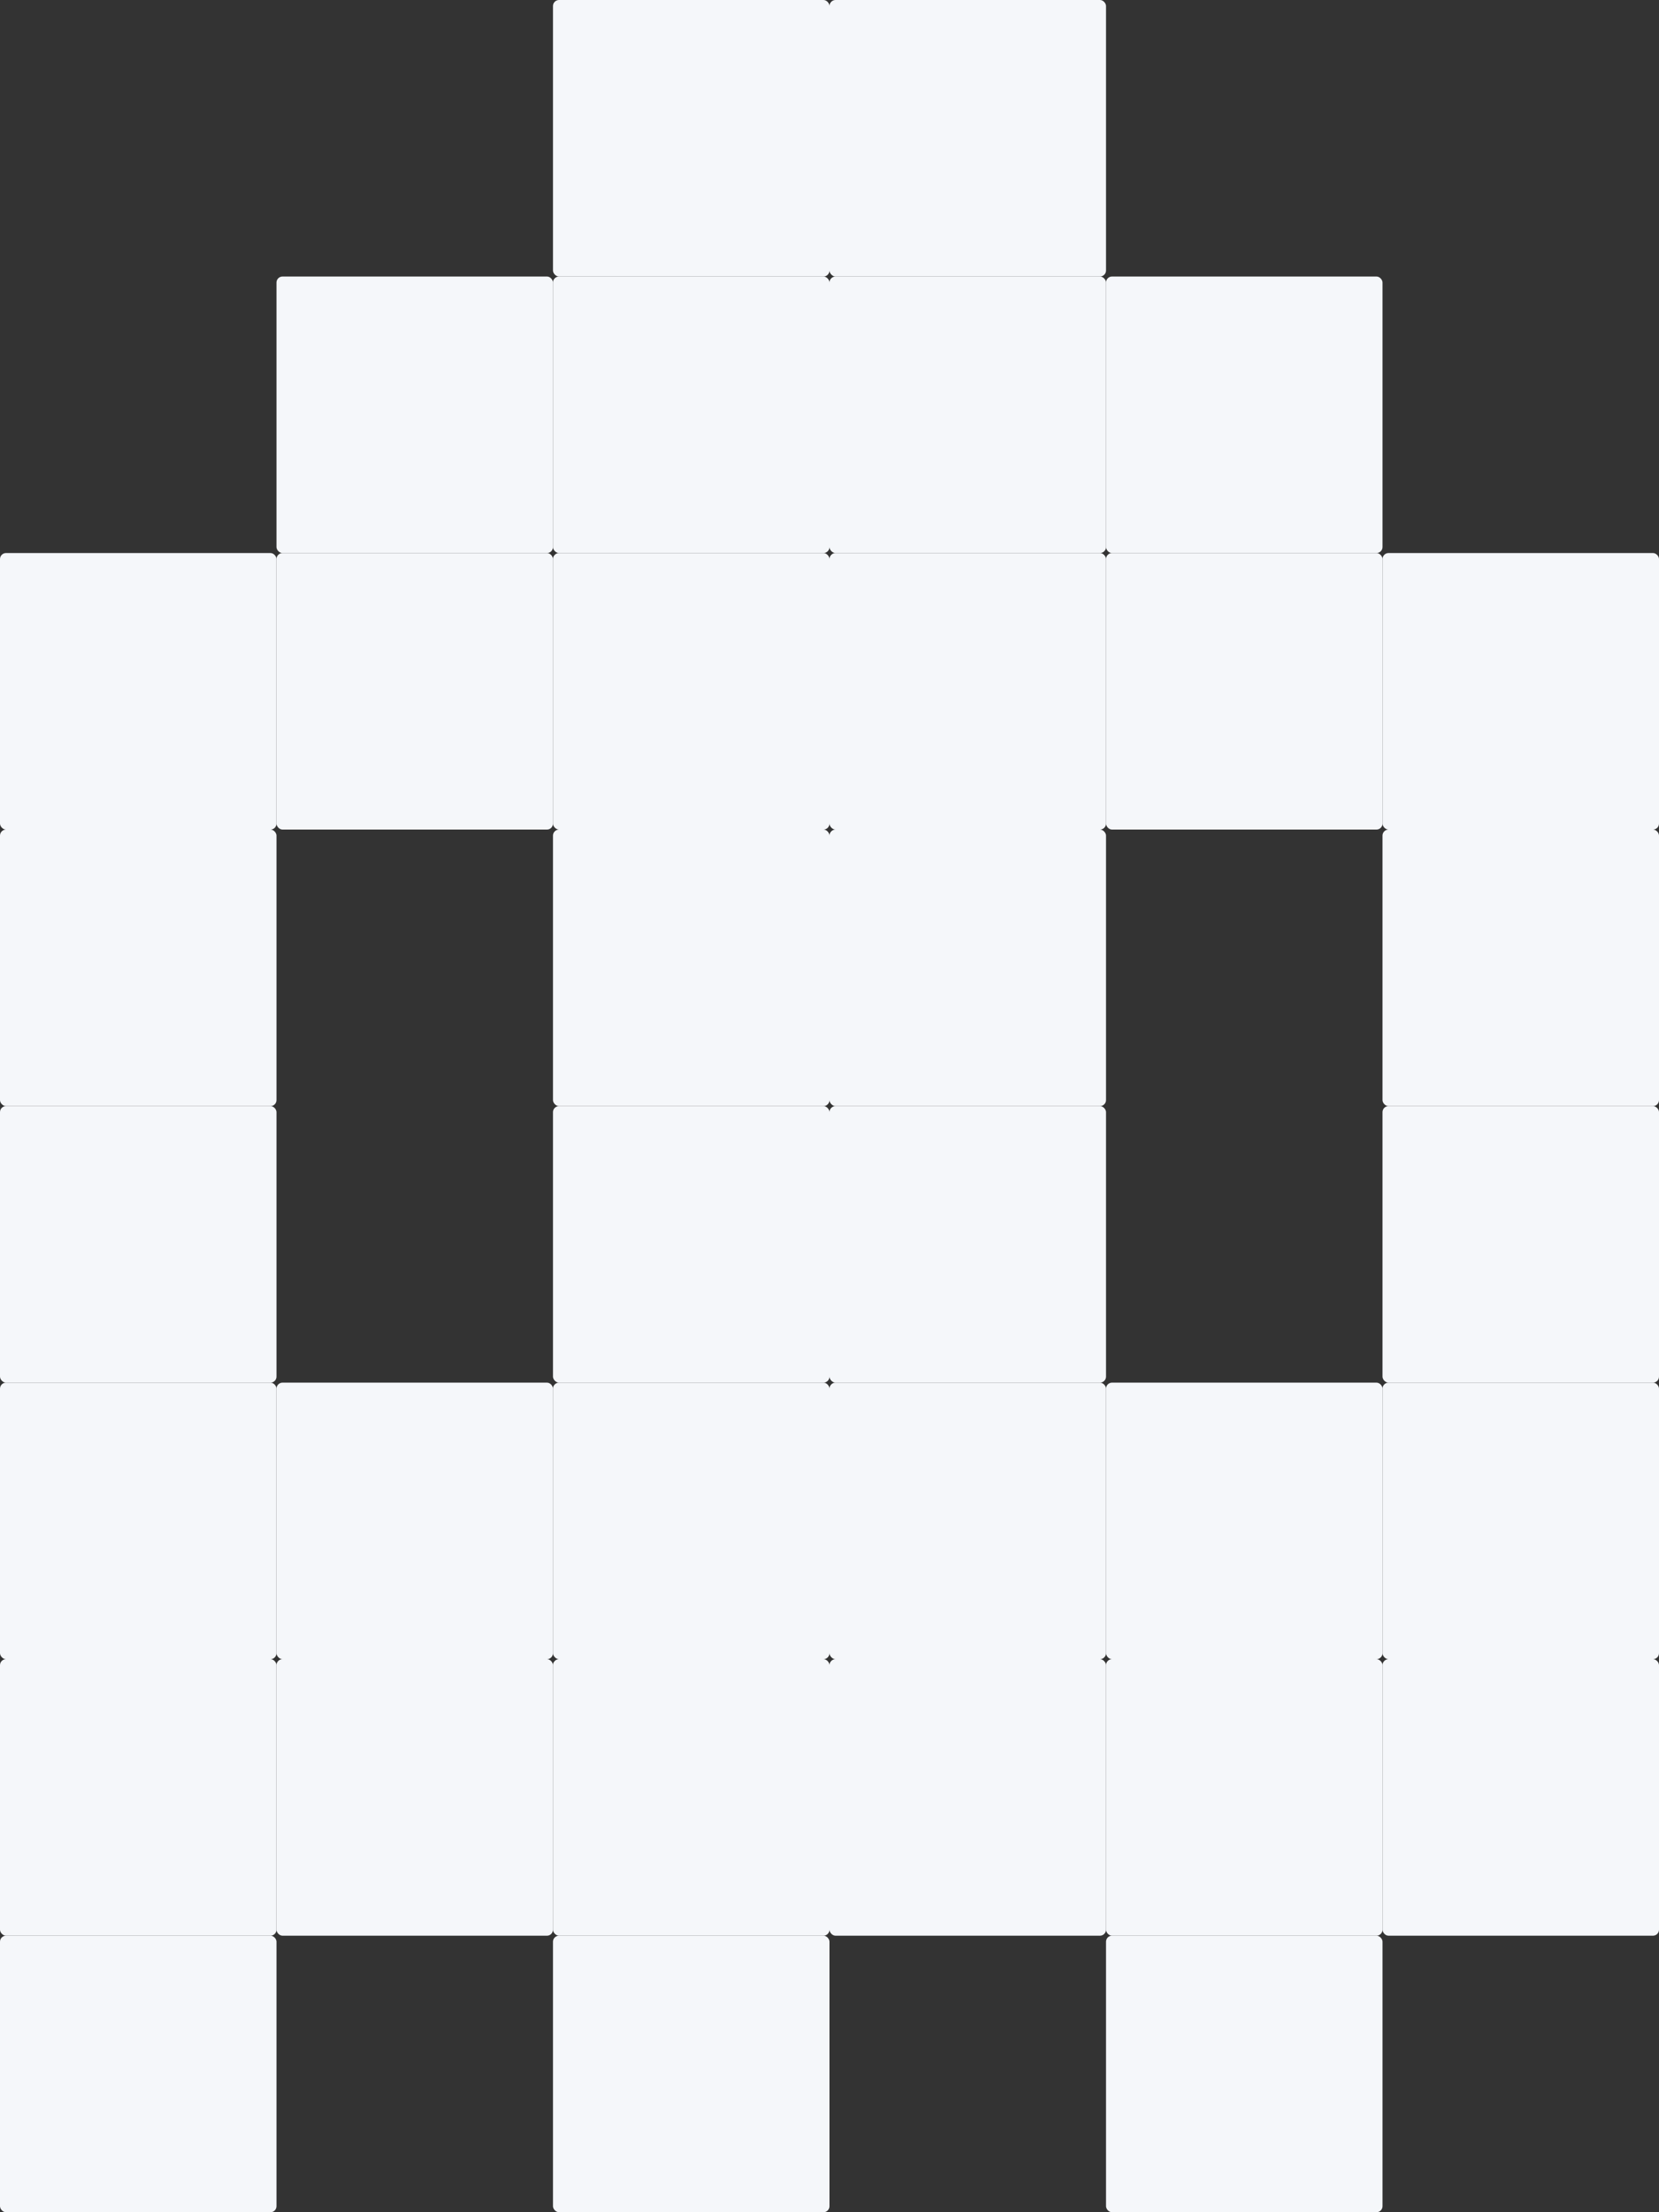 <svg width="552" height="736" viewBox="0 0 552 736" fill="none" xmlns="http://www.w3.org/2000/svg">
<rect x="0" y="0" width="552" height="736" fill="#333333" stroke="none"/>
<rect x="184" width="92" height="92" rx="2" fill="#F5F7FA"/>
<rect x="276" width="92" height="92" rx="2" fill="#F5F7FA"/>
<rect x="92" y="92" width="92" height="92" rx="2" fill="#F5F7FA"/>
<rect x="184" y="92" width="92" height="92" rx="2" fill="#F5F7FA"/>
<rect x="276" y="92" width="92" height="92" rx="2" fill="#F5F7FA"/>
<rect x="368" y="92" width="92" height="92" rx="2" fill="#F5F7FA"/>
<rect y="184" width="92" height="92" rx="2" fill="#F5F7FA"/>
<rect x="92" y="184" width="92" height="92" rx="2" fill="#F5F7FA"/>
<rect x="184" y="184" width="92" height="92" rx="2" fill="#F5F7FA"/>
<rect x="276" y="184" width="92" height="92" rx="2" fill="#F5F7FA"/>
<rect x="368" y="184" width="92" height="92" rx="2" fill="#F5F7FA"/>
<rect x="460" y="184" width="92" height="92" rx="2" fill="#F5F7FA"/>
<rect y="276" width="92" height="92" rx="2" fill="#F5F7FA"/>
<rect x="184" y="276" width="92" height="92" rx="2" fill="#F5F7FA"/>
<rect x="276" y="276" width="92" height="92" rx="2" fill="#F5F7FA"/>
<rect x="460" y="276" width="92" height="92" rx="2" fill="#F5F7FA"/>
<rect y="368" width="92" height="92" rx="2" fill="#F5F7FA"/>
<rect x="184" y="368" width="92" height="92" rx="2" fill="#F5F7FA"/>
<rect x="276" y="368" width="92" height="92" rx="2" fill="#F5F7FA"/>
<rect x="460" y="368" width="92" height="92" rx="2" fill="#F5F7FA"/>
<rect y="460" width="92" height="92" rx="2" fill="#F5F7FA"/>
<rect x="92" y="460" width="92" height="92" rx="2" fill="#F5F7FA"/>
<rect x="184" y="460" width="92" height="92" rx="2" fill="#F5F7FA"/>
<rect x="276" y="460" width="92" height="92" rx="2" fill="#F5F7FA"/>
<rect x="368" y="460" width="92" height="92" rx="2" fill="#F5F7FA"/>
<rect x="460" y="460" width="92" height="92" rx="2" fill="#F5F7FA"/>
<rect y="552" width="92" height="92" rx="2" fill="#F5F7FA"/>
<rect x="92" y="552" width="92" height="92" rx="2" fill="#F5F7FA"/>
<rect x="184" y="552" width="92" height="92" rx="2" fill="#F5F7FA"/>
<rect x="276" y="552" width="92" height="92" rx="2" fill="#F5F7FA"/>
<rect x="368" y="552" width="92" height="92" rx="2" fill="#F5F7FA"/>
<rect x="460" y="552" width="92" height="92" rx="2" fill="#F5F7FA"/>
<rect y="644" width="92" height="92" rx="2" fill="#F5F7FA"/>
<rect x="184" y="644" width="92" height="92" rx="2" fill="#F5F7FA"/>
<rect x="368" y="644" width="92" height="92" rx="2" fill="#F5F7FA"/>
</svg>
